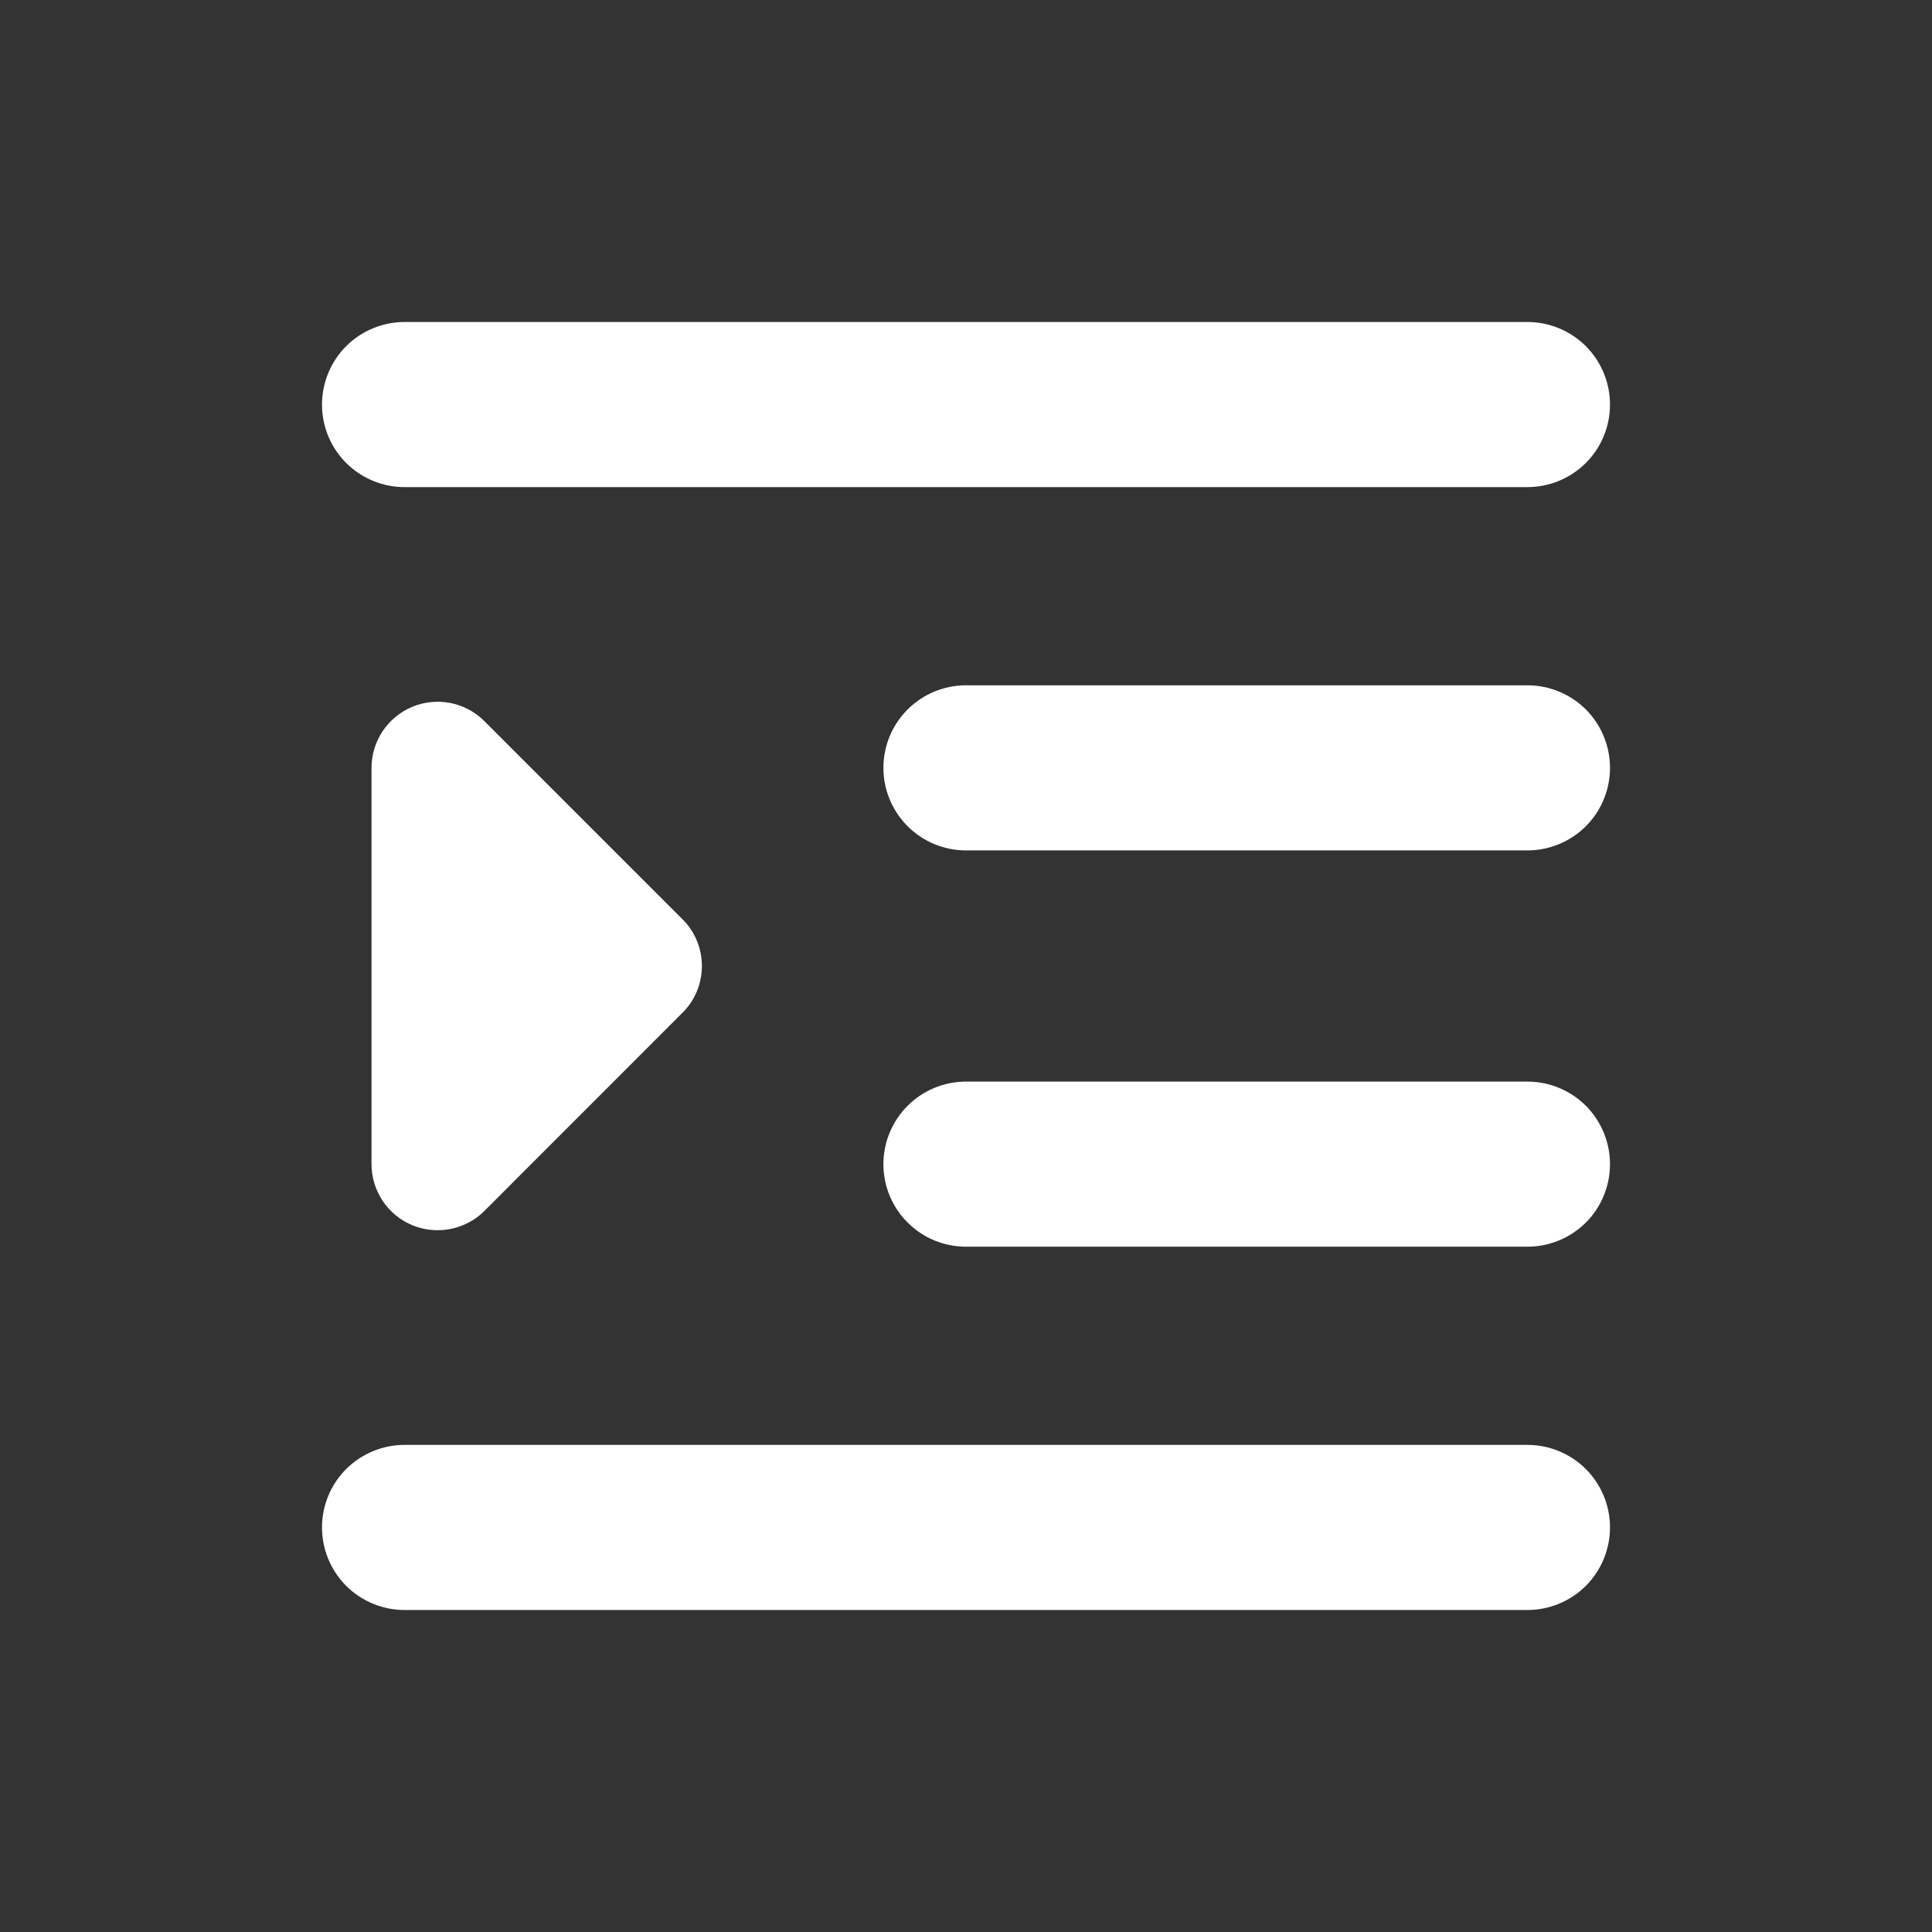 <svg width="24" height="24" viewBox="0 0 24 24" fill="none" xmlns="http://www.w3.org/2000/svg">
<rect x="0" y="0" width="24" height="24" fill="#333333" stroke="none"/>
<path d="M5.026 6.051H18.974C19.246 6.051 19.507 5.943 19.7 5.751C19.892 5.559 20 5.298 20 5.026C20 4.754 19.892 4.493 19.7 4.3C19.507 4.108 19.246 4 18.974 4H5.026C4.754 4 4.493 4.108 4.3 4.3C4.108 4.493 4 4.754 4 5.026C4 5.298 4.108 5.559 4.3 5.751C4.493 5.943 4.754 6.051 5.026 6.051Z" fill="white" style="fill:white;fill-opacity:1;"/>
<path d="M18.974 8.513H12C11.728 8.513 11.467 8.621 11.275 8.813C11.082 9.006 10.974 9.266 10.974 9.539C10.974 9.811 11.082 10.071 11.275 10.264C11.467 10.456 11.728 10.564 12 10.564H18.974C19.246 10.564 19.507 10.456 19.7 10.264C19.892 10.071 20 9.811 20 9.539C20 9.266 19.892 9.006 19.7 8.813C19.507 8.621 19.246 8.513 18.974 8.513Z" fill="white" style="fill:white;fill-opacity:1;"/>
<path d="M18.974 13.436H12C11.728 13.436 11.467 13.544 11.275 13.736C11.082 13.929 10.974 14.19 10.974 14.462C10.974 14.734 11.082 14.995 11.275 15.187C11.467 15.379 11.728 15.487 12 15.487H18.974C19.246 15.487 19.507 15.379 19.7 15.187C19.892 14.995 20 14.734 20 14.462C20 14.19 19.892 13.929 19.7 13.736C19.507 13.544 19.246 13.436 18.974 13.436Z" fill="white" style="fill:white;fill-opacity:1;"/>
<path d="M18.974 17.949H5.026C4.754 17.949 4.493 18.057 4.3 18.249C4.108 18.442 4 18.702 4 18.974C4 19.246 4.108 19.507 4.3 19.7C4.493 19.892 4.754 20 5.026 20H18.974C19.246 20 19.507 19.892 19.7 19.7C19.892 19.507 20 19.246 20 18.974C20 18.702 19.892 18.442 19.7 18.249C19.507 18.057 19.246 17.949 18.974 17.949Z" fill="white" style="fill:white;fill-opacity:1;"/>
<path d="M5.122 8.78C4.972 8.842 4.844 8.948 4.754 9.082C4.664 9.217 4.615 9.376 4.615 9.539V14.462C4.615 14.624 4.664 14.783 4.754 14.918C4.844 15.053 4.972 15.158 5.122 15.22C5.222 15.261 5.328 15.282 5.436 15.282C5.544 15.282 5.651 15.261 5.75 15.22C5.85 15.179 5.941 15.119 6.017 15.043L8.478 12.581C8.555 12.505 8.615 12.414 8.657 12.315C8.698 12.215 8.719 12.108 8.719 12C8.719 11.892 8.698 11.785 8.657 11.686C8.615 11.586 8.555 11.495 8.478 11.419L6.017 8.958C5.902 8.843 5.756 8.765 5.597 8.733C5.437 8.702 5.272 8.718 5.122 8.78Z" fill="white" style="fill:white;fill-opacity:1;"/>
</svg>
